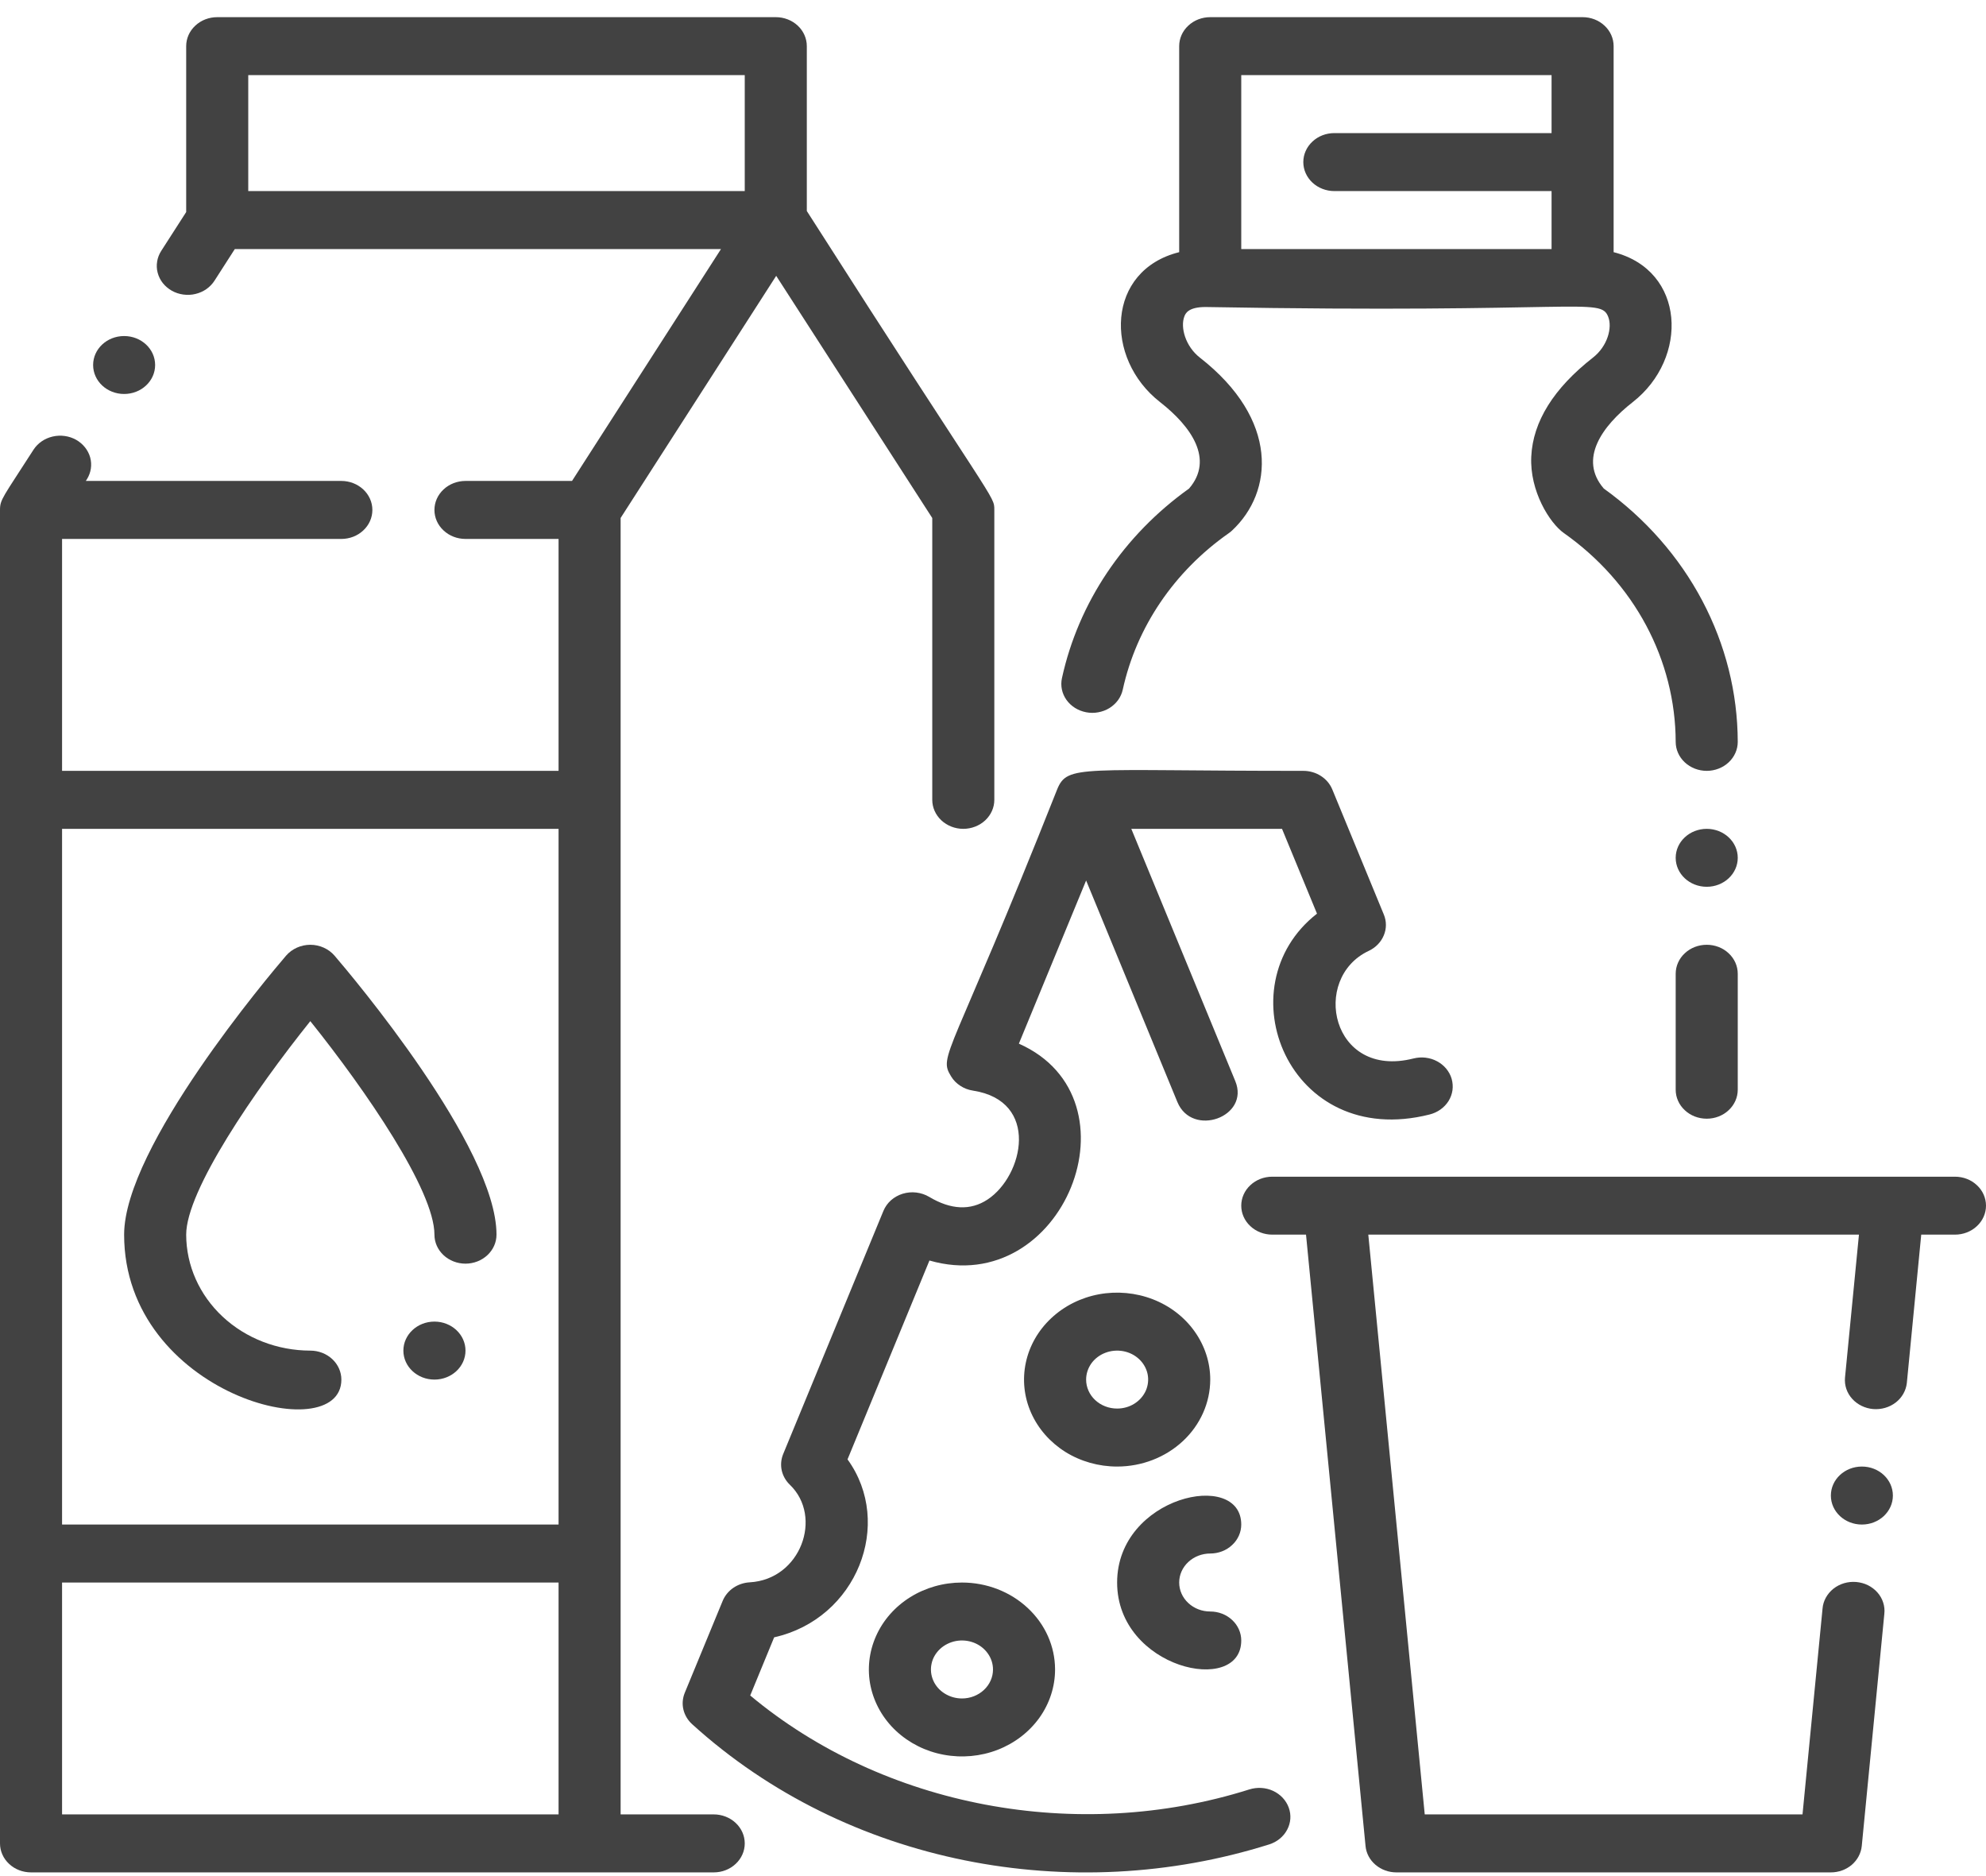 <svg width="36" height="34" viewBox="0 0 36 34" fill="none" xmlns="http://www.w3.org/2000/svg">
<path d="M21.938 28.154C22.087 28.154 22.23 28.099 22.335 28C22.441 27.902 22.5 27.768 22.5 27.629C22.5 26.624 20.25 27.117 20.25 28.68C20.25 30.24 22.5 30.739 22.5 29.73C22.5 29.591 22.441 29.457 22.335 29.359C22.23 29.26 22.087 29.205 21.938 29.205C21.788 29.205 21.645 29.15 21.54 29.051C21.434 28.953 21.375 28.819 21.375 28.68C21.375 28.54 21.434 28.407 21.54 28.308C21.645 28.21 21.788 28.154 21.938 28.154Z" fill="#424242"/>
<path d="M21.938 25.002C21.938 24.69 21.838 24.386 21.653 24.127C21.468 23.867 21.204 23.665 20.896 23.546C20.587 23.427 20.248 23.396 19.921 23.456C19.593 23.517 19.293 23.667 19.057 23.888C18.821 24.108 18.66 24.389 18.595 24.695C18.53 25 18.563 25.317 18.691 25.605C18.819 25.893 19.035 26.139 19.312 26.313C19.59 26.486 19.916 26.578 20.25 26.578C20.697 26.578 21.126 26.412 21.443 26.116C21.759 25.821 21.937 25.42 21.938 25.002ZM19.688 25.002C19.688 24.898 19.721 24.797 19.782 24.71C19.844 24.624 19.932 24.556 20.035 24.517C20.137 24.477 20.251 24.467 20.36 24.487C20.469 24.507 20.569 24.557 20.648 24.631C20.726 24.704 20.78 24.798 20.802 24.9C20.823 25.002 20.812 25.107 20.77 25.203C20.727 25.299 20.655 25.381 20.562 25.439C20.47 25.497 20.361 25.527 20.25 25.527C20.101 25.527 19.958 25.472 19.852 25.373C19.747 25.275 19.688 25.141 19.688 25.002Z" fill="#424242"/>
<path d="M17.438 28.68C17.104 28.68 16.777 28.772 16.5 28.945C16.223 29.118 16.006 29.364 15.879 29.652C15.751 29.941 15.717 30.257 15.782 30.563C15.848 30.869 16.008 31.15 16.244 31.37C16.48 31.59 16.781 31.741 17.108 31.801C17.436 31.862 17.775 31.831 18.083 31.712C18.392 31.592 18.655 31.39 18.841 31.131C19.026 30.872 19.125 30.567 19.125 30.256C19.125 29.838 18.947 29.437 18.63 29.142C18.314 28.846 17.885 28.68 17.438 28.68ZM17.438 30.781C17.326 30.781 17.218 30.75 17.125 30.692C17.032 30.635 16.96 30.553 16.918 30.457C16.875 30.361 16.864 30.255 16.886 30.153C16.907 30.051 16.961 29.958 17.04 29.884C17.118 29.811 17.219 29.761 17.328 29.74C17.437 29.72 17.55 29.73 17.653 29.77C17.756 29.81 17.843 29.877 17.905 29.964C17.967 30.05 18 30.152 18 30.256C18 30.395 17.941 30.528 17.835 30.627C17.73 30.725 17.587 30.781 17.438 30.781Z" fill="#424242"/>
<path d="M22.648 32.429C19.527 33.415 16.017 32.745 13.599 30.727L14.033 29.673C15.535 29.336 16.205 27.61 15.363 26.448L16.848 22.844C19.277 23.545 20.723 19.913 18.469 18.914L19.688 15.957L21.342 19.971C21.61 20.62 22.66 20.242 22.392 19.593L20.507 15.021H23.239L23.873 16.558C22.179 17.88 23.356 20.843 25.913 20.198C25.985 20.18 26.053 20.149 26.112 20.107C26.171 20.065 26.22 20.013 26.258 19.953C26.295 19.893 26.319 19.827 26.329 19.758C26.338 19.689 26.333 19.619 26.314 19.552C26.295 19.485 26.261 19.423 26.216 19.368C26.17 19.313 26.114 19.267 26.049 19.233C25.985 19.198 25.914 19.177 25.84 19.168C25.766 19.159 25.692 19.165 25.62 19.183C24.132 19.559 23.754 17.728 24.812 17.232C24.937 17.173 25.034 17.073 25.084 16.951C25.135 16.83 25.135 16.695 25.084 16.573L24.15 14.306C24.109 14.207 24.037 14.122 23.943 14.062C23.85 14.002 23.739 13.97 23.625 13.97C19.583 13.972 19.352 13.846 19.163 14.306C17.223 19.203 17.002 19.12 17.241 19.508C17.282 19.576 17.339 19.634 17.408 19.678C17.476 19.723 17.555 19.753 17.637 19.765C18.854 19.952 18.554 21.309 17.901 21.739C17.593 21.942 17.236 21.926 16.842 21.69C16.771 21.648 16.692 21.622 16.609 21.612C16.526 21.602 16.442 21.61 16.363 21.634C16.284 21.658 16.212 21.699 16.151 21.752C16.091 21.806 16.044 21.872 16.014 21.944L14.196 26.353C14.158 26.447 14.149 26.549 14.17 26.647C14.192 26.745 14.243 26.836 14.318 26.908C14.922 27.489 14.515 28.624 13.591 28.676C13.483 28.682 13.38 28.717 13.293 28.776C13.206 28.836 13.139 28.918 13.1 29.012L12.412 30.68C12.373 30.776 12.364 30.881 12.388 30.982C12.412 31.082 12.466 31.174 12.545 31.246C15.351 33.794 19.432 34.554 23.009 33.425C23.15 33.38 23.266 33.285 23.332 33.16C23.399 33.035 23.409 32.891 23.361 32.759C23.313 32.627 23.211 32.518 23.078 32.456C22.944 32.394 22.79 32.385 22.648 32.429V32.429Z" fill="#424242"/>
<path d="M35.438 21.325C34.911 21.325 24.538 21.325 23.062 21.325C22.913 21.325 22.77 21.38 22.665 21.479C22.559 21.577 22.5 21.711 22.5 21.85C22.5 21.989 22.559 22.123 22.665 22.221C22.77 22.32 22.913 22.375 23.062 22.375H23.674L24.753 33.455C24.765 33.586 24.83 33.707 24.933 33.795C25.037 33.884 25.172 33.933 25.312 33.933H33.188C33.328 33.933 33.463 33.884 33.567 33.796C33.67 33.707 33.735 33.586 33.748 33.455L34.157 29.248C34.165 29.179 34.158 29.109 34.136 29.042C34.115 28.975 34.079 28.913 34.032 28.86C33.985 28.806 33.926 28.762 33.861 28.729C33.795 28.696 33.722 28.677 33.648 28.67C33.574 28.664 33.499 28.671 33.428 28.692C33.357 28.713 33.291 28.747 33.234 28.792C33.178 28.837 33.131 28.892 33.097 28.954C33.063 29.016 33.042 29.084 33.037 29.153L32.674 32.882H25.826L24.803 22.375H33.697L33.444 24.968C33.432 25.107 33.478 25.244 33.574 25.35C33.669 25.456 33.806 25.523 33.954 25.536C34.102 25.548 34.249 25.506 34.364 25.417C34.478 25.329 34.55 25.201 34.565 25.064L34.826 22.375H35.438C35.587 22.375 35.73 22.32 35.835 22.221C35.941 22.123 36 21.989 36 21.85C36 21.711 35.941 21.577 35.835 21.479C35.73 21.38 35.587 21.325 35.438 21.325Z" fill="#424242"/>
<path d="M19.688 12.908C19.76 12.922 19.835 12.923 19.907 12.909C19.98 12.896 20.049 12.87 20.111 12.832C20.172 12.794 20.225 12.745 20.267 12.688C20.308 12.631 20.337 12.567 20.352 12.499C20.6 11.366 21.284 10.356 22.275 9.662C22.296 9.647 22.317 9.631 22.335 9.613C23.082 8.915 23.192 7.607 21.75 6.481C21.487 6.276 21.393 5.93 21.469 5.734C21.487 5.687 21.533 5.563 21.855 5.564C28.668 5.685 29.009 5.378 29.152 5.742C29.228 5.935 29.143 6.272 28.875 6.481C28.164 7.037 27.787 7.64 27.757 8.275C27.727 8.902 28.093 9.482 28.35 9.662C28.977 10.104 29.487 10.675 29.838 11.331C30.189 11.987 30.373 12.711 30.375 13.444C30.375 13.584 30.434 13.717 30.54 13.816C30.645 13.914 30.788 13.97 30.938 13.97C31.087 13.97 31.23 13.914 31.335 13.816C31.441 13.717 31.5 13.584 31.5 13.444C31.498 12.557 31.278 11.682 30.857 10.886C30.436 10.09 29.825 9.395 29.072 8.854C28.612 8.322 29.038 7.724 29.597 7.287C30.615 6.492 30.555 4.902 29.25 4.57V0.836C29.25 0.697 29.191 0.563 29.085 0.465C28.98 0.366 28.837 0.311 28.688 0.311H21.938C21.788 0.311 21.645 0.366 21.54 0.465C21.434 0.563 21.375 0.697 21.375 0.836V4.57C20.056 4.898 20.008 6.491 21.028 7.287C21.595 7.73 22.01 8.325 21.554 8.854C20.367 9.702 19.549 10.922 19.25 12.289C19.22 12.425 19.249 12.567 19.331 12.683C19.414 12.8 19.542 12.88 19.688 12.908ZM22.5 1.361H28.125V2.412H24.188C24.038 2.412 23.895 2.467 23.79 2.566C23.684 2.665 23.625 2.798 23.625 2.937C23.625 3.077 23.684 3.21 23.79 3.309C23.895 3.407 24.038 3.463 24.188 3.463H28.125V4.514H22.5V1.361Z" fill="#424242"/>
<path d="M6.188 25.002C6.188 24.863 6.128 24.729 6.023 24.631C5.917 24.532 5.774 24.477 5.625 24.477C5.028 24.476 4.457 24.255 4.035 23.861C3.613 23.467 3.376 22.933 3.375 22.375C3.375 21.576 4.617 19.763 5.625 18.506C6.633 19.763 7.875 21.575 7.875 22.375C7.875 22.515 7.934 22.648 8.04 22.747C8.145 22.845 8.288 22.901 8.438 22.901C8.587 22.901 8.73 22.845 8.835 22.747C8.941 22.648 9 22.515 9 22.375C9 20.786 6.364 17.669 6.064 17.319C6.011 17.258 5.944 17.208 5.868 17.174C5.792 17.14 5.709 17.122 5.625 17.122C5.541 17.122 5.458 17.14 5.382 17.174C5.306 17.208 5.239 17.258 5.186 17.319C4.886 17.669 2.25 20.786 2.25 22.375C2.25 25.272 6.188 26.27 6.188 25.002Z" fill="#424242"/>
<path d="M12.938 32.882H11.25V9.387L14.07 4.999L16.899 9.388V14.495C16.899 14.634 16.958 14.768 17.064 14.867C17.169 14.965 17.312 15.021 17.461 15.021C17.61 15.021 17.754 14.965 17.859 14.867C17.965 14.768 18.024 14.634 18.024 14.495V9.242C18.024 8.974 18.051 9.188 14.625 3.824V0.836C14.625 0.697 14.566 0.563 14.461 0.465C14.355 0.366 14.212 0.311 14.063 0.311H3.938C3.788 0.311 3.645 0.366 3.54 0.465C3.434 0.563 3.375 0.697 3.375 0.836V3.843L2.925 4.543C2.886 4.603 2.86 4.668 2.849 4.737C2.837 4.806 2.84 4.876 2.858 4.943C2.876 5.011 2.907 5.074 2.951 5.13C2.996 5.186 3.051 5.233 3.115 5.269C3.179 5.305 3.249 5.328 3.323 5.338C3.397 5.348 3.472 5.345 3.544 5.327C3.616 5.31 3.683 5.28 3.743 5.238C3.802 5.196 3.852 5.144 3.89 5.084L4.256 4.514H13.069L10.369 8.716H8.438C8.288 8.716 8.145 8.772 8.04 8.87C7.934 8.969 7.875 9.102 7.875 9.242C7.875 9.381 7.934 9.515 8.04 9.613C8.145 9.712 8.288 9.767 8.438 9.767H10.125V13.97H1.125V9.767H6.188C6.337 9.767 6.48 9.712 6.585 9.613C6.691 9.515 6.75 9.381 6.75 9.242C6.75 9.102 6.691 8.969 6.585 8.87C6.48 8.772 6.337 8.716 6.188 8.716H1.556L1.575 8.686C1.65 8.567 1.671 8.425 1.635 8.291C1.598 8.157 1.506 8.042 1.379 7.97C1.252 7.899 1.1 7.878 0.956 7.911C0.812 7.944 0.688 8.028 0.61 8.146C0.052 9.016 0 9.048 0 9.242V33.408C0 33.547 0.059 33.681 0.165 33.779C0.27 33.878 0.413 33.933 0.563 33.933H12.938C13.087 33.933 13.23 33.878 13.335 33.779C13.441 33.681 13.5 33.547 13.5 33.408C13.5 33.268 13.441 33.135 13.335 33.036C13.23 32.938 13.087 32.882 12.938 32.882ZM4.5 3.463V1.361H13.5V3.463H4.5ZM10.125 32.882H1.125V28.68H10.125V32.882ZM10.125 27.629H1.125V15.021H10.125V27.629Z" fill="#424242"/>
<path d="M2.25 7.14C2.561 7.14 2.812 6.905 2.812 6.615C2.812 6.325 2.561 6.09 2.25 6.09C1.939 6.09 1.688 6.325 1.688 6.615C1.688 6.905 1.939 7.14 2.25 7.14Z" fill="#424242"/>
<path d="M7.875 25.002C8.186 25.002 8.438 24.767 8.438 24.477C8.438 24.187 8.186 23.951 7.875 23.951C7.564 23.951 7.312 24.187 7.312 24.477C7.312 24.767 7.564 25.002 7.875 25.002Z" fill="#424242"/>
<path d="M30.938 16.071C31.248 16.071 31.5 15.836 31.5 15.546C31.5 15.256 31.248 15.021 30.938 15.021C30.627 15.021 30.375 15.256 30.375 15.546C30.375 15.836 30.627 16.071 30.938 16.071Z" fill="#424242"/>
<path d="M33.75 27.629C34.061 27.629 34.312 27.394 34.312 27.104C34.312 26.813 34.061 26.578 33.75 26.578C33.439 26.578 33.188 26.813 33.188 27.104C33.188 27.394 33.439 27.629 33.75 27.629Z" fill="#424242"/>
<path d="M30.938 17.122C30.788 17.122 30.645 17.177 30.54 17.276C30.434 17.374 30.375 17.508 30.375 17.647V19.749C30.375 19.888 30.434 20.022 30.54 20.12C30.645 20.219 30.788 20.274 30.938 20.274C31.087 20.274 31.23 20.219 31.335 20.12C31.441 20.022 31.5 19.888 31.5 19.749V17.647C31.5 17.508 31.441 17.374 31.335 17.276C31.23 17.177 31.087 17.122 30.938 17.122Z" fill="#424242"/>
</svg>
